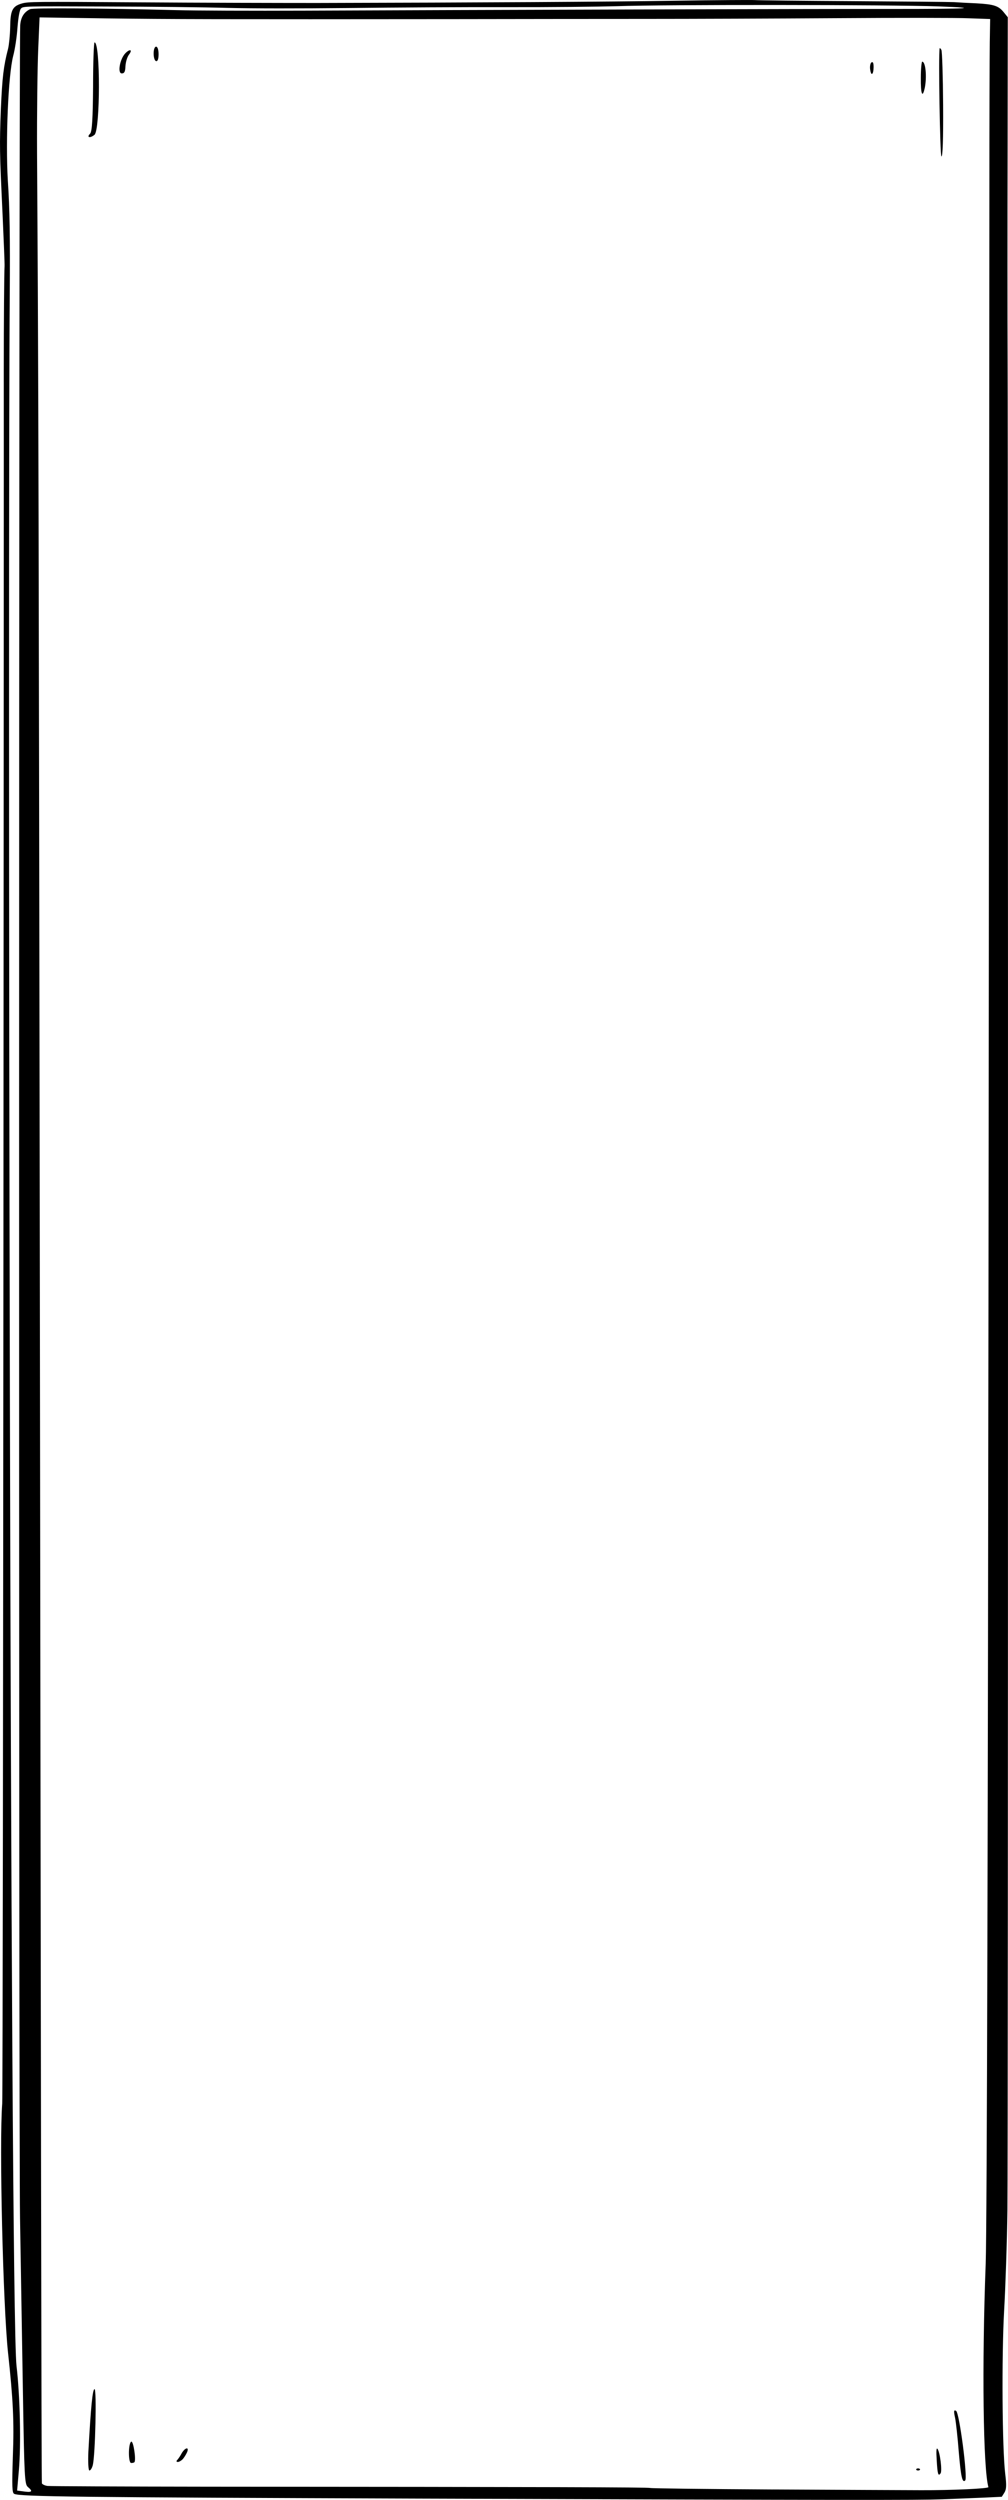 <?xml version="1.0" encoding="UTF-8"?><svg id="Layer_1" xmlns="http://www.w3.org/2000/svg" viewBox="0 0 435.79 1080"><defs><style>.cls-1{fill-rule:evenodd;}</style></defs><path class="cls-1" d="m407.82,1079.73c5.27-.18,13.14-.51,17.41-.69l7.87-.37,1.17-1.85c.84-1.43.92-3.1.34-7.87-1.34-10.83-1.59-50.91-.5-70.58.59-10.32,1.26-29.9,1.42-43.5.33-27.54.33-752.44.08-799.33-.08-18.05-.08-58.78,0-90.48l.08-57.62-1.76-2.17c-2.26-2.78-4.27-3.42-11.89-3.84-3.43-.14-7.79-.37-9.63-.51-1.84-.09-21.43-.28-43.53-.42-22.1-.14-41.27-.32-42.53-.46-1.26-.09-16.74,0-34.32.28-29.64.46-83.47.79-155.04.97-16.16,0-50.82-.09-77.02-.28C14.86.68,12.09.73,9.42,1.52c-4.1,1.2-4.94,2.96-5.02,10.32-.08,3.42-.5,7.59-.92,9.26-1.93,7.45-2.51,12.26-3.1,25.92-.59,16.29-.59,17.45.75,46.05.5,11.2.92,21.1.84,21.98-.17,2.64-.34,24.21-.34,45.12.08,10.69-.25,743.84-.67,748.65-1.34,17.03.34,87.15,2.51,107.6,2.18,20.04,2.68,29.67,2.09,44.71-.42,13.24-.34,15.83.59,16.29,2.68,1.2,27.12,1.48,175.22,2.04,190.45.65,214.4.69,226.45.28Zm-398.41-3.47l-2.01-.28.75-8.61c1-11.39.5-32.49-1-45.17-2.93-24.58-3.77-795.3-2.93-895.36.17-23.93,0-36.65-.84-48.92-1-17.26.17-45.49,2.34-53.82.75-2.78,1.59-8.33,1.84-12.26.34-4.26.92-7.59,1.51-8.15,1-1.02,1.09-1.02,36.42-.88,19.51.05,43.28.32,52.99.6,11.13.28,30.39.28,52.32.05,19.09-.23,49.81-.42,68.23-.37,18.42.05,39.85-.19,47.72-.42,20.93-.74,118.04-.65,138.97.09,19.59.74,12.89,1.11-18.84,1.11-33.91-.05-186.44.42-255.33.74-22.35.09-47.22,0-55.25-.23-32.82-.83-61.87-1.02-63.29-.42-2.6,1.25-4.02,3.47-4.27,6.94-.59,7.96-.67,913.32-.08,947.43.34,20.36.92,54.52,1.26,75.9.59,35.91.75,39.01,2.09,40.17,2.51,2.08,1.84,2.55-2.6,1.85Zm324.9-.74c-28.71-.18-52.66-.46-53.16-.65-.92-.32-43.2-.46-191.38-.56-37-.05-68.15-.19-69.23-.32-1.09-.14-2.18-.65-2.43-1.11-.42-.79-1-788.82-1.67-926.14-.08-27.21-.34-63.45-.42-80.53-.08-17.03.17-37.26.5-44.85l.59-13.84,28.55.42c27.88.37,50.15.42,150.35.32,26.96-.05,64.38-.09,83.3-.09s56.01-.14,82.46-.32c26.45-.19,52.24-.19,57.18.05l9.13.32-.17,10.04c-.08,5.51-.17,35.64-.17,66.92-.08,111.17-.42,861.94-1.59,892.81-1.67,43.83-1.09,88.53,1.17,96.5.25.65-15.74,1.39-29.13,1.34-6.45,0-35.24-.18-63.88-.32Z"/><path class="cls-1" d="m417.28,1071.63c1.17-1.06-2.51-29.3-3.93-30.08-1-.56-1.09.09-.42,3.1.34,1.67,1.09,8.33,1.59,14.81.92,10.64,1.51,13.33,2.76,12.17Z"/><path class="cls-1" d="m406.65,1068.53c.75-1.06-.25-9.16-1.34-10.55-.5-.69-.59.97-.34,4.91.34,6.06.67,7.08,1.67,5.65Z"/><path class="cls-1" d="m397.77,1066.86c0-.23-.42-.46-.84-.46-.5,0-.84.23-.84.46,0,.28.34.46.84.46.42,0,.84-.19.84-.46Z"/><path class="cls-1" d="m40.13,1064.92c1.07-4.3,1.71-32.77.75-32.77-.86,0-1.6,7.59-2.67,26.98-.21,4.49,0,8.19.43,8.19.53,0,1.18-1.11,1.5-2.41Z"/><path class="cls-1" d="m58.09,1063.76c.85-.88-.43-9.53-1.39-8.89-1.28.88-1.28,9.21,0,9.21.64,0,1.18-.14,1.39-.32Z"/><path class="cls-1" d="m79.04,1062.38c.64-.74,1.5-2.13,1.92-3.15.85-2.41-1.18-1.67-2.57.93-.53,1.02-1.39,2.22-1.82,2.68-.43.42-.32.79.32.79.53,0,1.5-.56,2.14-1.25Z"/><path class="cls-1" d="m407.74,45.39c-.08-12.5-.42-23.19-.75-23.83-.33-.65-.75-.93-.75-.69-.59,2.73.17,46.37.75,46.7s.84-7.36.75-22.17Z"/><path class="cls-1" d="m40.88,58.21c2.46-2.22,2.57-39.89,0-39.89-.32,0-.64,8.61-.64,19.11-.11,13.65-.43,19.44-1.28,20.32-1.71,1.67,0,2.08,1.92.46Z"/><path class="cls-1" d="m399.78,38.12c1-4.77.42-11.48-1.09-11.48-.25,0-.59,3.15-.59,6.94-.08,6.94.67,9.07,1.67,4.54Z"/><path class="cls-1" d="m377.01,31.92c.42-.19.67-1.48.67-2.92,0-1.81-.25-2.41-.92-2.04-.42.23-.75,1.57-.59,2.87.17,1.34.5,2.27.84,2.08Z"/><path class="cls-1" d="m54.24,28.54c.11-1.76.75-3.93,1.5-4.91,1.71-2.22.43-2.68-1.6-.56-2.35,2.5-3.42,8.65-1.5,8.65,1.18,0,1.5-.79,1.6-3.19Z"/><path class="cls-1" d="m68.56,23.45c0-1.9-.43-3.29-1.07-3.29s-1.07,1.3-1.07,2.96.43,3.15,1.07,3.29c.64.19,1.07-.93,1.07-2.96Z"/></svg>